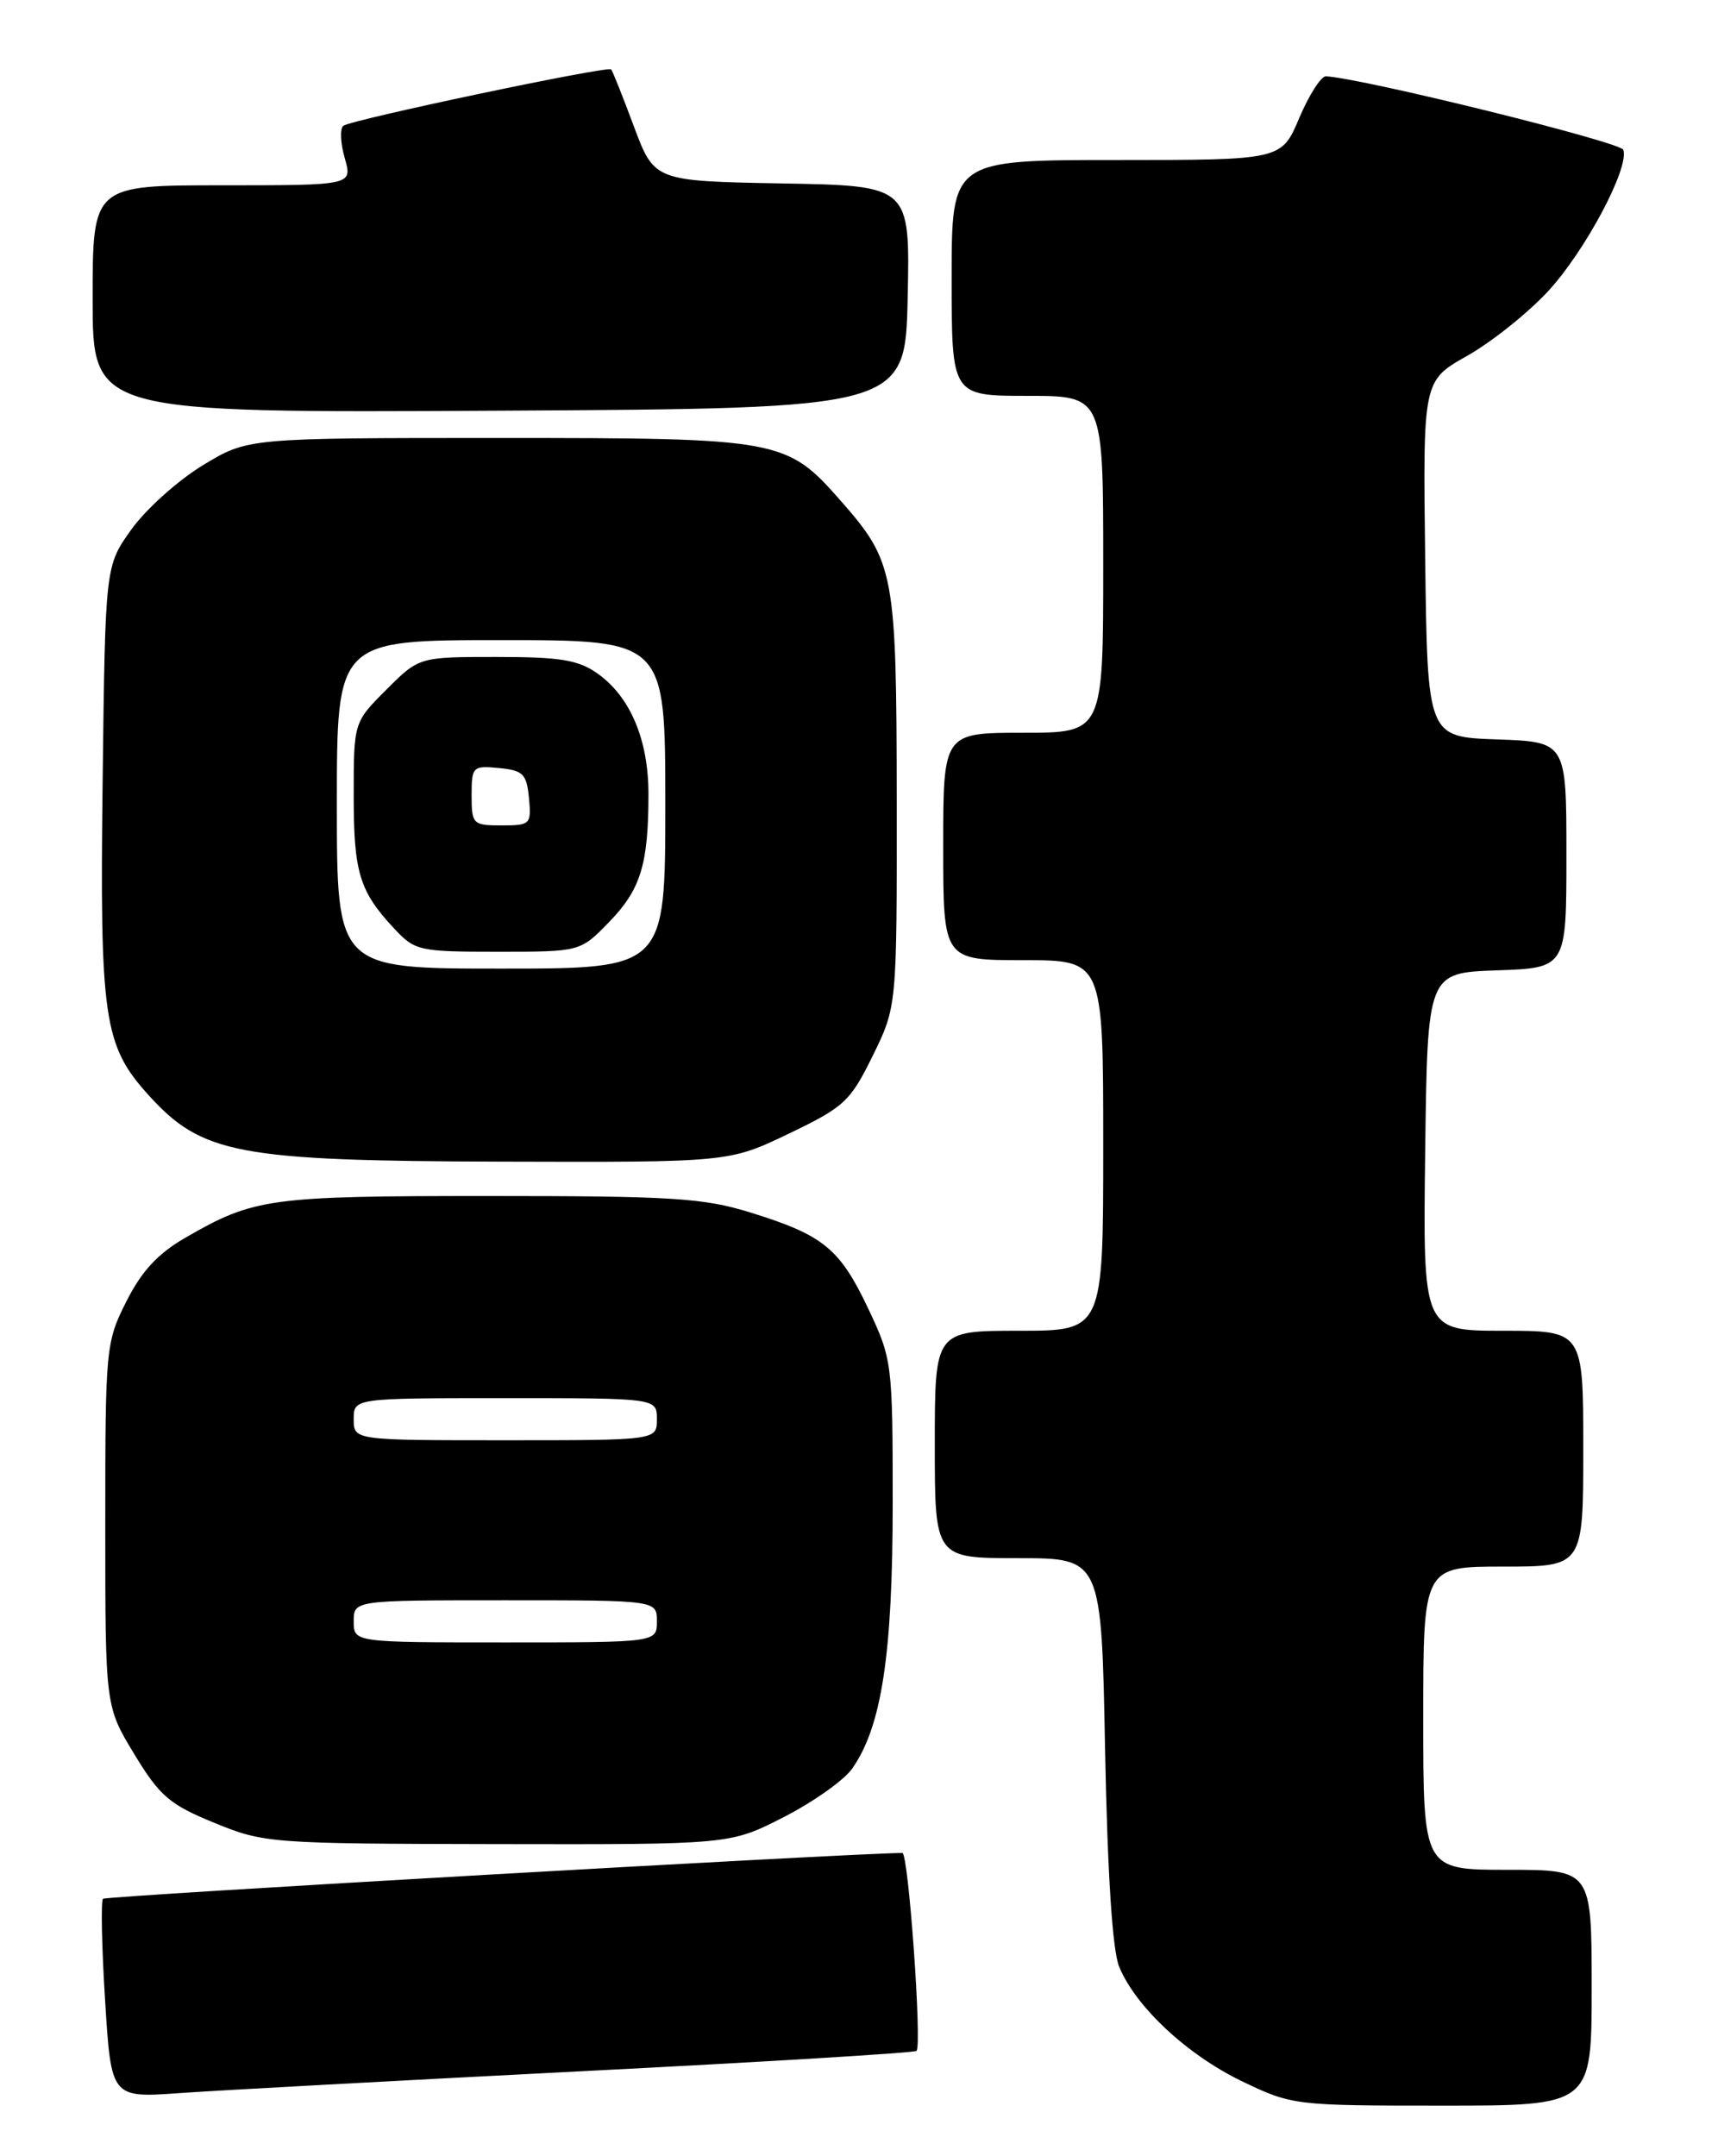 <?xml version="1.0" encoding="UTF-8" standalone="no"?>
<!DOCTYPE svg PUBLIC "-//W3C//DTD SVG 1.1//EN" "http://www.w3.org/Graphics/SVG/1.1/DTD/svg11.dtd" >
<svg xmlns="http://www.w3.org/2000/svg" xmlns:xlink="http://www.w3.org/1999/xlink" version="1.1" viewBox="0 0 204 256">
 <g >
 <path fill="currentColor"
d=" M 189.00 236.00 C 189.00 222.00 189.00 222.00 179.00 222.00 C 169.00 222.00 169.00 222.00 169.00 204.00 C 169.00 186.00 169.00 186.00 178.50 186.00 C 188.00 186.00 188.00 186.00 188.00 172.00 C 188.00 158.00 188.00 158.00 178.48 158.00 C 168.96 158.00 168.96 158.00 169.23 136.75 C 169.50 115.50 169.50 115.50 177.75 115.21 C 186.00 114.92 186.00 114.92 186.00 101.50 C 186.00 88.08 186.00 88.08 177.75 87.79 C 169.50 87.50 169.50 87.50 169.23 66.36 C 168.96 45.21 168.96 45.21 174.23 42.24 C 177.13 40.60 181.45 37.15 183.84 34.56 C 188.25 29.78 193.48 19.94 192.76 17.79 C 192.46 16.87 161.91 9.31 157.45 9.06 C 156.87 9.03 155.45 11.25 154.28 14.00 C 152.17 19.00 152.17 19.00 132.59 19.00 C 113.00 19.00 113.00 19.00 113.00 33.00 C 113.00 47.00 113.00 47.00 122.00 47.00 C 131.00 47.00 131.00 47.00 131.00 67.00 C 131.00 87.00 131.00 87.00 121.50 87.00 C 112.00 87.00 112.00 87.00 112.00 100.50 C 112.00 114.00 112.00 114.00 121.50 114.00 C 131.00 114.00 131.00 114.00 131.00 136.00 C 131.00 158.00 131.00 158.00 121.00 158.00 C 111.00 158.00 111.00 158.00 111.00 171.50 C 111.00 185.00 111.00 185.00 120.89 185.00 C 130.79 185.00 130.79 185.00 131.22 207.75 C 131.51 222.48 132.09 231.56 132.89 233.50 C 134.84 238.26 140.99 243.99 147.50 247.12 C 153.42 249.96 153.75 250.00 171.25 250.00 C 189.00 250.00 189.00 250.00 189.00 236.00 Z  M 68.96 245.92 C 90.66 244.82 108.61 243.73 108.83 243.50 C 109.50 242.83 107.87 220.00 107.15 220.00 C 101.13 220.03 12.56 225.10 12.23 225.44 C 11.97 225.70 12.08 231.13 12.48 237.50 C 13.20 249.09 13.20 249.09 21.35 248.51 C 25.83 248.19 47.26 247.03 68.96 245.92 Z  M 93.05 215.75 C 96.55 213.96 100.20 211.38 101.18 210.00 C 104.68 205.04 106.00 196.46 106.00 178.54 C 106.00 161.82 105.94 161.39 103.10 155.38 C 99.73 148.25 97.77 146.64 89.14 143.97 C 83.54 142.23 79.85 142.00 58.04 142.00 C 31.93 142.00 30.17 142.24 22.00 146.96 C 18.75 148.83 16.80 150.94 15.00 154.53 C 12.56 159.37 12.50 160.06 12.50 181.04 C 12.50 202.58 12.50 202.58 15.94 208.26 C 18.97 213.25 20.13 214.25 25.44 216.42 C 31.37 218.85 32.07 218.90 59.09 218.95 C 86.69 219.00 86.69 219.00 93.05 215.75 Z  M 93.66 134.60 C 100.26 131.43 100.96 130.78 103.63 125.35 C 106.50 119.50 106.50 119.50 106.48 95.00 C 106.45 67.99 106.22 66.74 99.85 59.48 C 93.39 52.13 92.69 52.00 59.25 52.00 C 29.41 52.00 29.41 52.00 24.07 55.25 C 21.13 57.04 17.32 60.46 15.61 62.85 C 12.50 67.19 12.50 67.19 12.19 92.51 C 11.84 120.92 12.30 124.11 17.61 129.99 C 23.97 137.03 28.21 137.83 59.53 137.92 C 86.56 138.00 86.56 138.00 93.66 134.60 Z  M 107.78 35.28 C 108.06 22.05 108.06 22.05 92.88 21.78 C 77.70 21.50 77.70 21.50 75.27 15.01 C 73.94 11.43 72.72 8.39 72.57 8.24 C 72.13 7.80 41.58 14.24 40.76 14.94 C 40.35 15.29 40.43 17.03 40.94 18.79 C 41.86 22.00 41.86 22.00 26.43 22.00 C 11.00 22.00 11.00 22.00 11.00 35.51 C 11.00 49.02 11.00 49.02 59.25 48.76 C 107.50 48.50 107.50 48.50 107.78 35.28 Z  M 42.00 192.50 C 42.00 190.00 42.00 190.00 60.00 190.00 C 78.00 190.00 78.00 190.00 78.00 192.50 C 78.00 195.00 78.00 195.00 60.00 195.00 C 42.00 195.00 42.00 195.00 42.00 192.50 Z  M 42.00 168.50 C 42.00 166.00 42.00 166.00 60.00 166.00 C 78.00 166.00 78.00 166.00 78.00 168.50 C 78.00 171.00 78.00 171.00 60.00 171.00 C 42.00 171.00 42.00 171.00 42.00 168.50 Z  M 40.00 95.50 C 40.00 76.00 40.00 76.00 59.50 76.00 C 79.00 76.00 79.00 76.00 79.00 95.50 C 79.00 115.00 79.00 115.00 59.50 115.00 C 40.00 115.00 40.00 115.00 40.00 95.50 Z  M 72.33 109.47 C 76.08 105.61 77.00 102.61 77.00 94.28 C 77.00 87.84 74.85 82.74 70.97 79.98 C 68.68 78.35 66.56 78.00 58.98 78.00 C 49.76 78.00 49.76 78.00 45.88 81.88 C 42.00 85.76 42.00 85.76 42.00 94.45 C 42.00 103.61 42.67 105.81 46.81 110.25 C 49.27 112.89 49.77 113.00 59.14 113.00 C 68.90 113.00 68.90 113.00 72.33 109.47 Z  M 56.00 94.44 C 56.00 91.02 56.13 90.89 59.25 91.19 C 62.11 91.46 62.54 91.89 62.81 94.75 C 63.11 97.87 62.98 98.00 59.56 98.00 C 56.15 98.00 56.00 97.85 56.00 94.44 Z "/>
</g>
</svg>